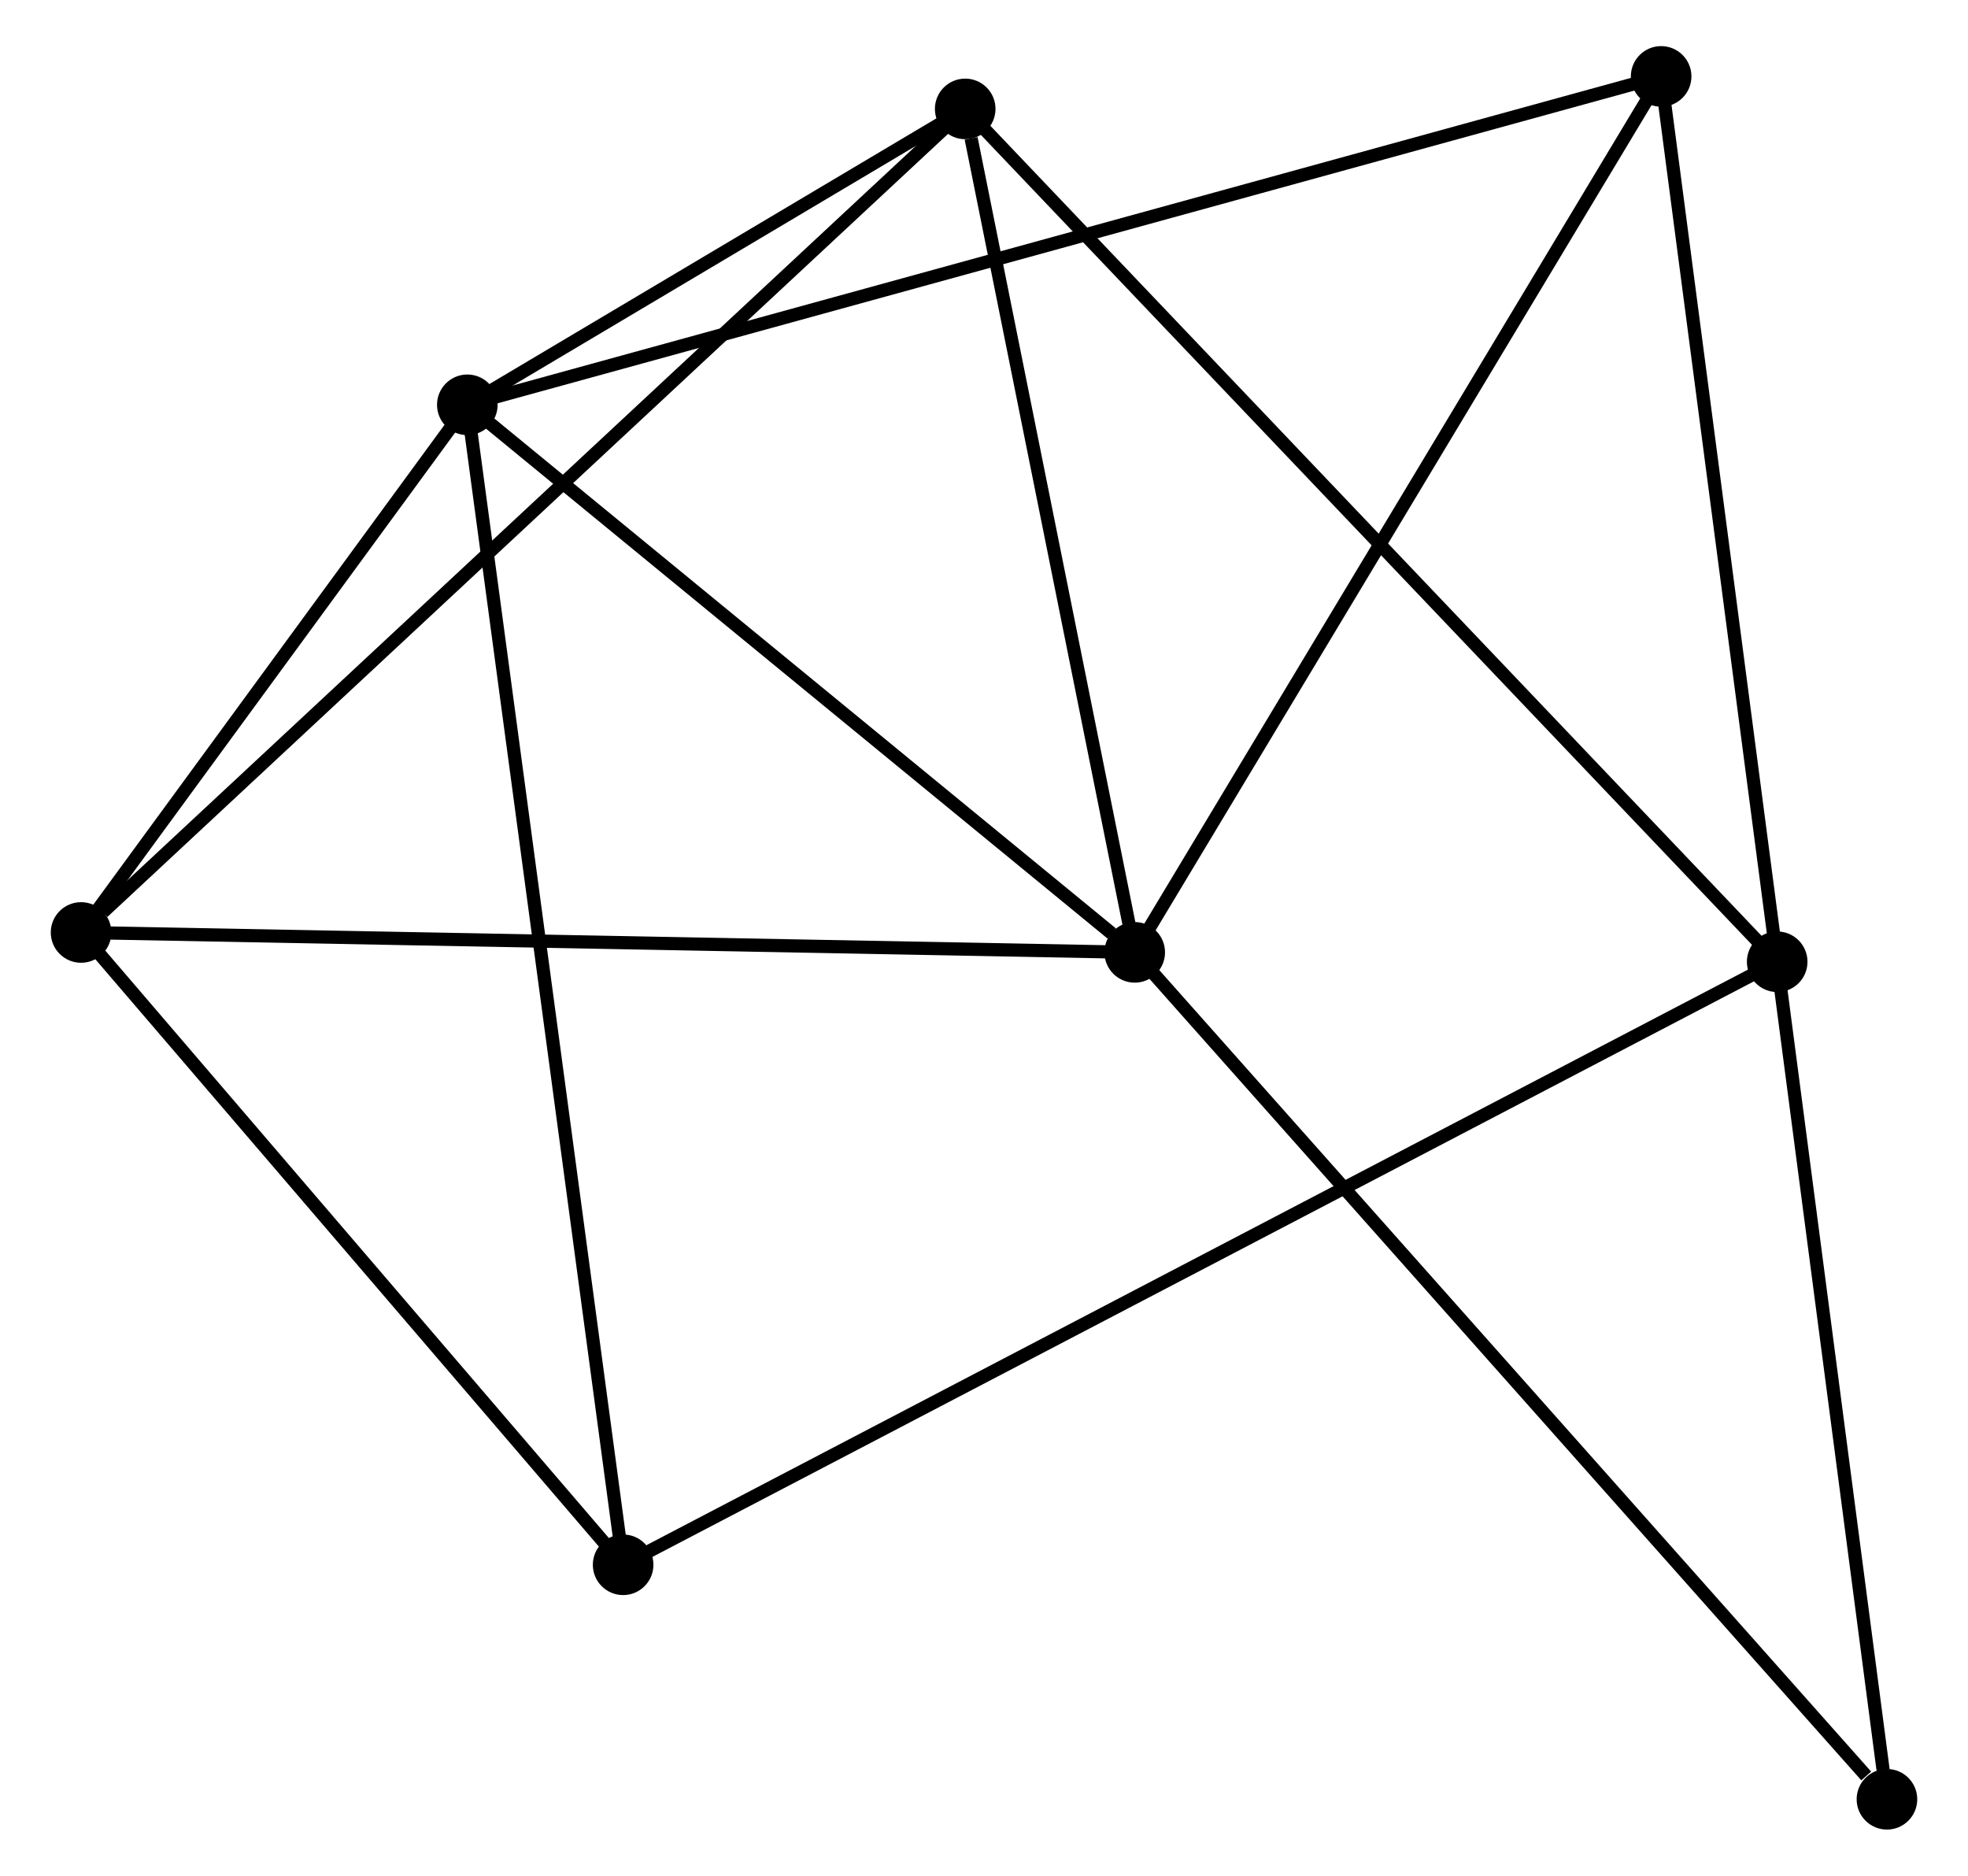 <?xml version="1.0" encoding="UTF-8" standalone="no"?>
<!DOCTYPE svg PUBLIC "-//W3C//DTD SVG 1.1//EN"
 "http://www.w3.org/Graphics/SVG/1.1/DTD/svg11.dtd">
<!-- Generated by graphviz version 2.36.0 (20140111.2315)
 -->
<!-- Title: %3 Pages: 1 -->
<svg width="149pt" height="142pt"
 viewBox="0.00 0.00 148.69 142.38" xmlns="http://www.w3.org/2000/svg" xmlns:xlink="http://www.w3.org/1999/xlink">
<g id="graph0" class="graph" transform="scale(1 1) rotate(0) translate(4 138.383)">
<title>%3</title>
<!-- 0 -->
<g id="node1" class="node"><title>0</title>
<ellipse fill="black" stroke="black" cx="31.122" cy="-107.654" rx="1.8" ry="1.8"/>
</g>
<!-- 1 -->
<g id="node2" class="node"><title>1</title>
<ellipse fill="black" stroke="black" cx="81.787" cy="-66.09" rx="1.8" ry="1.8"/>
</g>
<!-- 0&#45;&#45;1 -->
<g id="edge1" class="edge"><title>0&#45;&#45;1</title>
<path fill="none" stroke="black" d="M32.807,-106.271C40.5,-99.961 72.23,-73.93 80.043,-67.521"/>
</g>
<!-- 3 -->
<g id="node3" class="node"><title>3</title>
<ellipse fill="black" stroke="black" cx="1.8" cy="-67.599" rx="1.8" ry="1.8"/>
</g>
<!-- 0&#45;&#45;3 -->
<g id="edge2" class="edge"><title>0&#45;&#45;3</title>
<path fill="none" stroke="black" d="M29.862,-105.933C25.039,-99.344 7.781,-75.769 3.023,-69.269"/>
</g>
<!-- 4 -->
<g id="node4" class="node"><title>4</title>
<ellipse fill="black" stroke="black" cx="68.918" cy="-130.116" rx="1.8" ry="1.8"/>
</g>
<!-- 0&#45;&#45;4 -->
<g id="edge3" class="edge"><title>0&#45;&#45;4</title>
<path fill="none" stroke="black" d="M32.746,-108.619C38.963,-112.314 61.208,-125.534 67.342,-129.18"/>
</g>
<!-- 5 -->
<g id="node5" class="node"><title>5</title>
<ellipse fill="black" stroke="black" cx="121.749" cy="-132.583" rx="1.8" ry="1.8"/>
</g>
<!-- 0&#45;&#45;5 -->
<g id="edge4" class="edge"><title>0&#45;&#45;5</title>
<path fill="none" stroke="black" d="M33.015,-108.175C44.809,-111.419 108.103,-128.83 119.866,-132.066"/>
</g>
<!-- 6 -->
<g id="node6" class="node"><title>6</title>
<ellipse fill="black" stroke="black" cx="42.95" cy="-19.6" rx="1.8" ry="1.8"/>
</g>
<!-- 0&#45;&#45;6 -->
<g id="edge5" class="edge"><title>0&#45;&#45;6</title>
<path fill="none" stroke="black" d="M31.369,-105.815C32.908,-94.356 41.169,-32.859 42.705,-21.429"/>
</g>
<!-- 1&#45;&#45;3 -->
<g id="edge6" class="edge"><title>1&#45;&#45;3</title>
<path fill="none" stroke="black" d="M79.809,-66.128C68.743,-66.336 14.593,-67.358 3.708,-67.563"/>
</g>
<!-- 1&#45;&#45;4 -->
<g id="edge7" class="edge"><title>1&#45;&#45;4</title>
<path fill="none" stroke="black" d="M81.415,-67.938C79.569,-77.123 71.385,-117.839 69.368,-127.875"/>
</g>
<!-- 1&#45;&#45;5 -->
<g id="edge8" class="edge"><title>1&#45;&#45;5</title>
<path fill="none" stroke="black" d="M82.774,-67.734C88.255,-76.853 114.888,-121.168 120.649,-130.753"/>
</g>
<!-- 7 -->
<g id="node7" class="node"><title>7</title>
<ellipse fill="black" stroke="black" cx="138.891" cy="-1.8" rx="1.8" ry="1.8"/>
</g>
<!-- 1&#45;&#45;7 -->
<g id="edge9" class="edge"><title>1&#45;&#45;7</title>
<path fill="none" stroke="black" d="M83.198,-64.501C91.03,-55.684 129.088,-12.837 137.319,-3.57"/>
</g>
<!-- 3&#45;&#45;4 -->
<g id="edge14" class="edge"><title>3&#45;&#45;4</title>
<path fill="none" stroke="black" d="M3.459,-69.144C12.826,-77.869 58.976,-120.856 67.547,-128.839"/>
</g>
<!-- 3&#45;&#45;6 -->
<g id="edge15" class="edge"><title>3&#45;&#45;6</title>
<path fill="none" stroke="black" d="M3.169,-66.002C9.417,-58.714 35.189,-28.654 41.534,-21.252"/>
</g>
<!-- 2 -->
<g id="node8" class="node"><title>2</title>
<ellipse fill="black" stroke="black" cx="130.559" cy="-65.376" rx="1.8" ry="1.8"/>
</g>
<!-- 2&#45;&#45;4 -->
<g id="edge10" class="edge"><title>2&#45;&#45;4</title>
<path fill="none" stroke="black" d="M129.035,-66.977C120.433,-76.011 78.049,-120.526 70.177,-128.794"/>
</g>
<!-- 2&#45;&#45;5 -->
<g id="edge11" class="edge"><title>2&#45;&#45;5</title>
<path fill="none" stroke="black" d="M130.305,-67.315C129.018,-77.129 123.237,-121.234 121.987,-130.764"/>
</g>
<!-- 2&#45;&#45;6 -->
<g id="edge12" class="edge"><title>2&#45;&#45;6</title>
<path fill="none" stroke="black" d="M128.729,-64.42C117.328,-58.463 56.142,-26.493 44.77,-20.551"/>
</g>
<!-- 2&#45;&#45;7 -->
<g id="edge13" class="edge"><title>2&#45;&#45;7</title>
<path fill="none" stroke="black" d="M130.799,-63.542C131.995,-54.421 137.293,-13.991 138.599,-4.025"/>
</g>
</g>
</svg>
